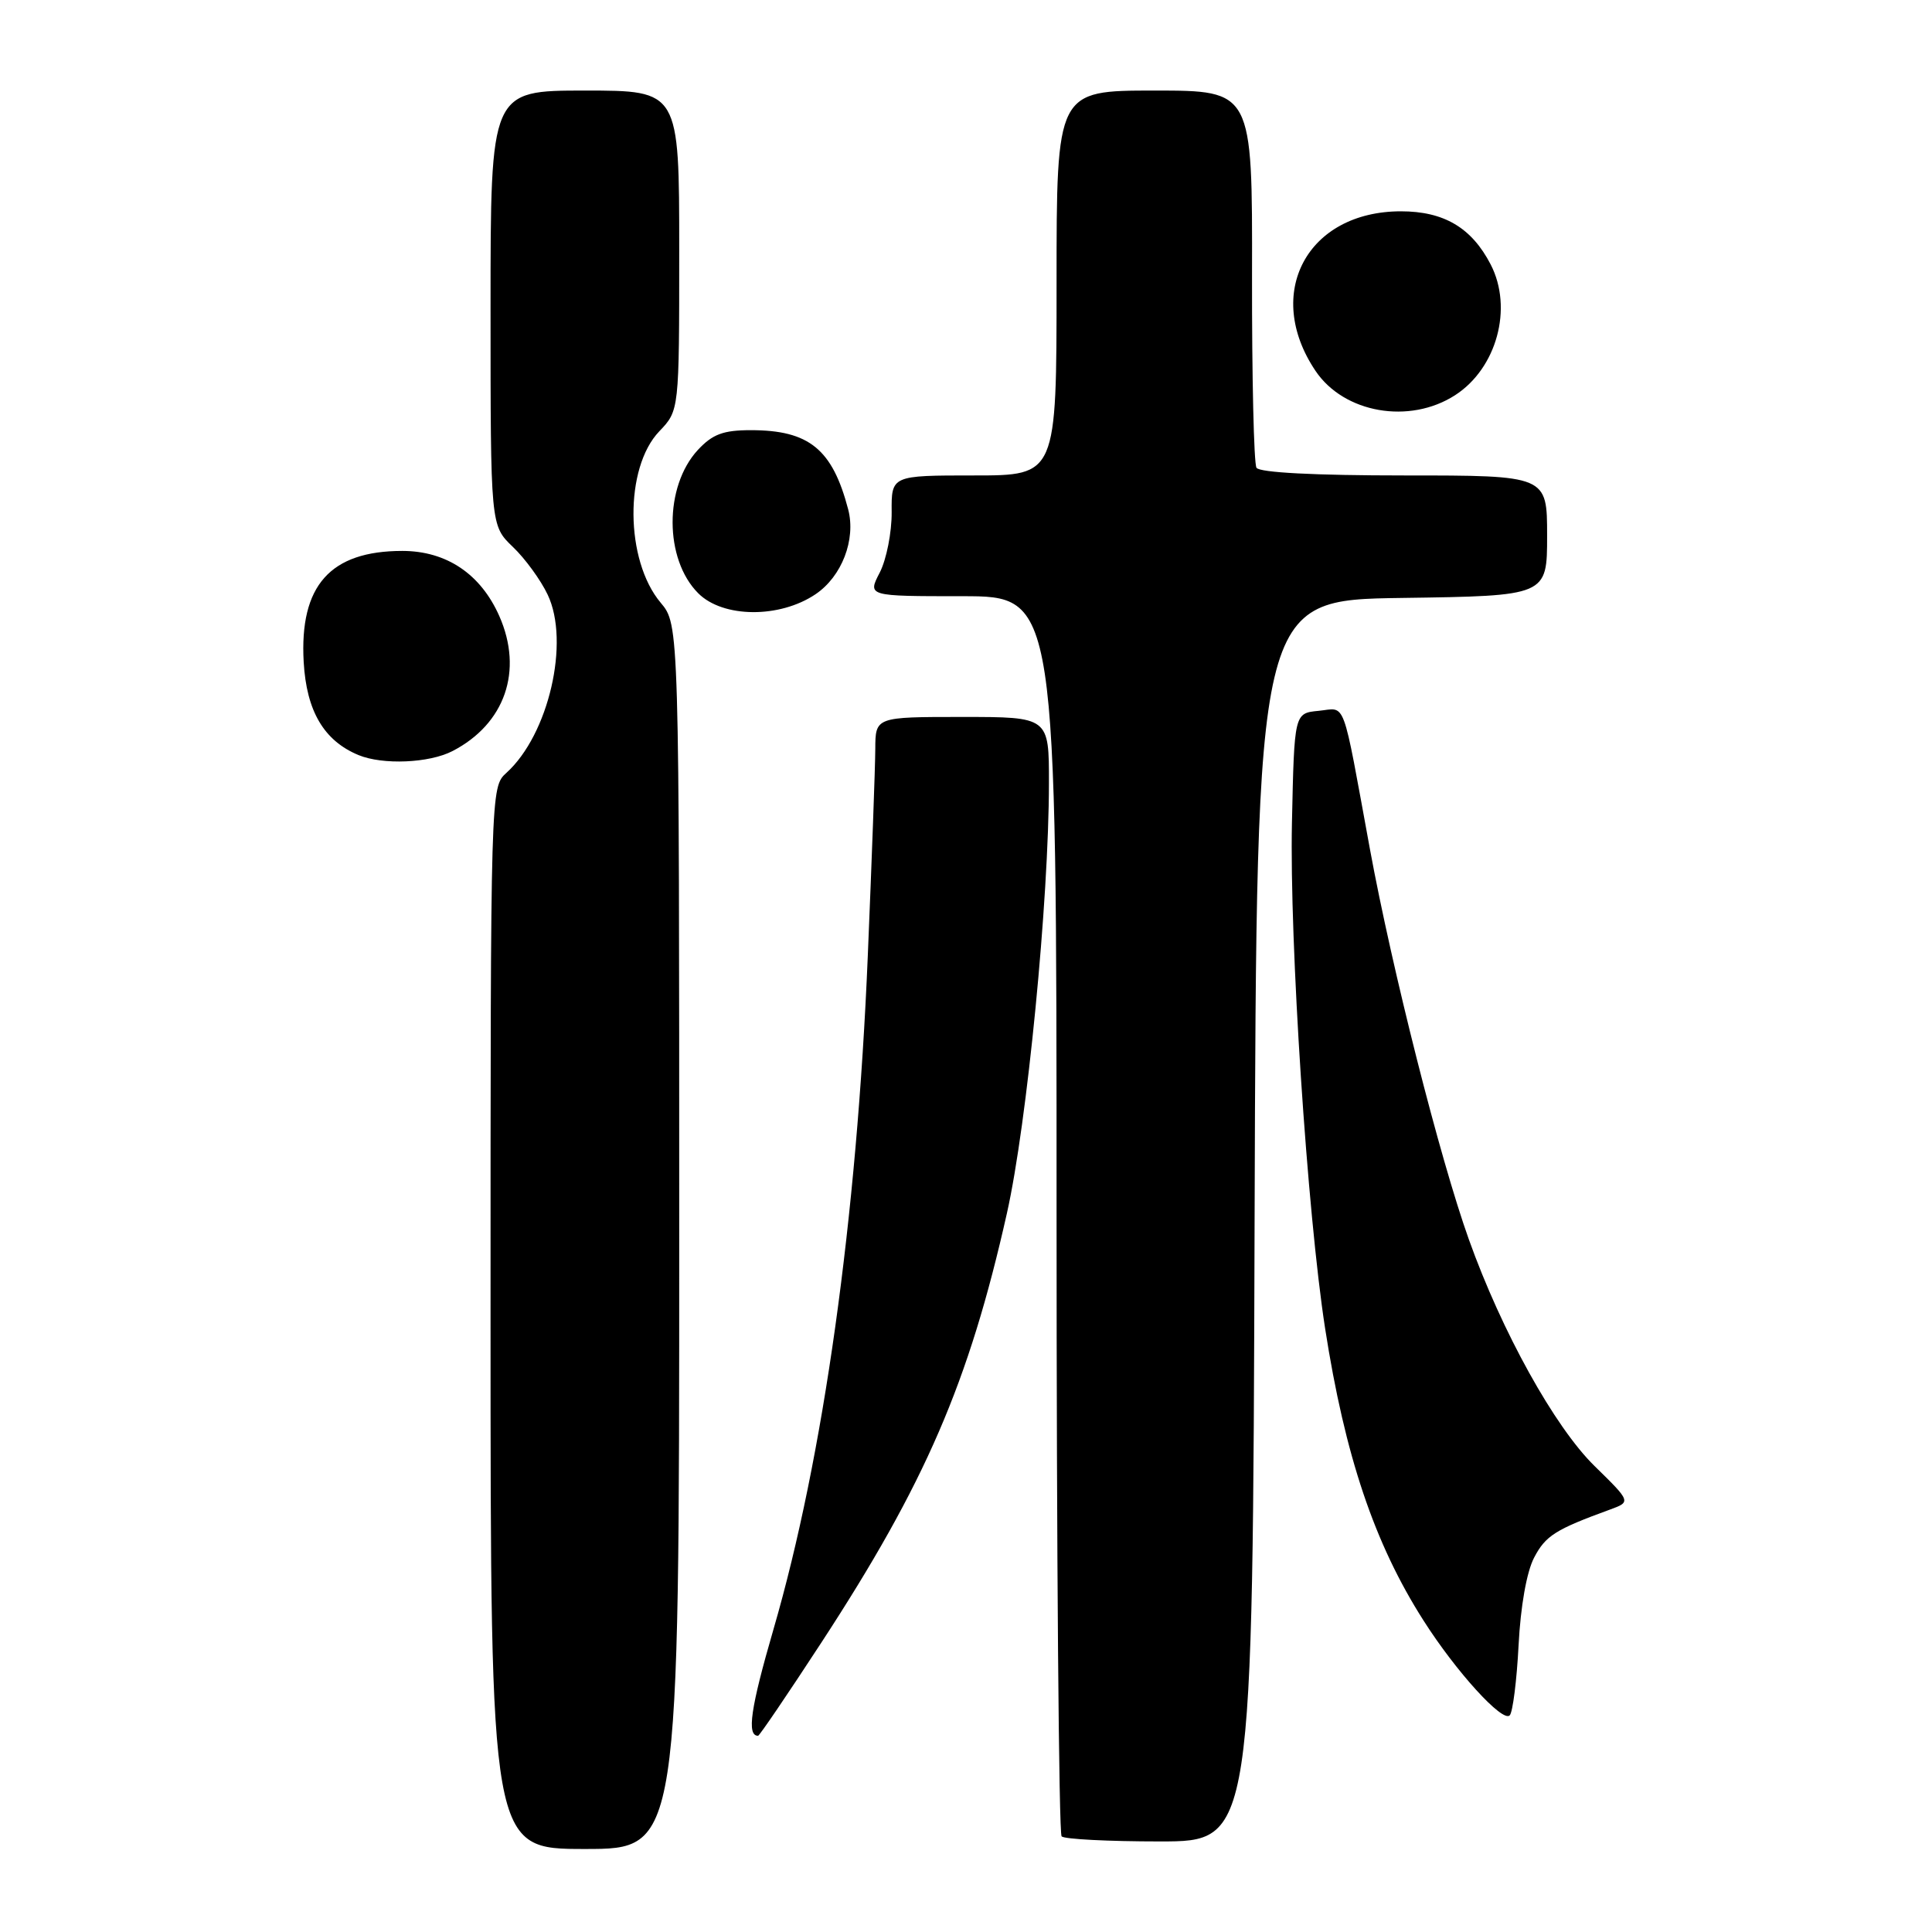 <?xml version="1.0" encoding="UTF-8" standalone="no"?>
<!DOCTYPE svg PUBLIC "-//W3C//DTD SVG 1.1//EN" "http://www.w3.org/Graphics/SVG/1.1/DTD/svg11.dtd" >
<svg xmlns="http://www.w3.org/2000/svg" xmlns:xlink="http://www.w3.org/1999/xlink" version="1.1" viewBox="0 0 256 256">
 <g >
 <path fill="currentColor"
d=" M 90.00 163.89 C 90.00 82.79 90.00 82.79 87.54 79.86 C 82.82 74.25 82.72 61.99 87.36 57.15 C 90.00 54.39 90.00 54.39 90.00 33.20 C 90.00 12.00 90.00 12.00 77.50 12.00 C 65.00 12.00 65.00 12.00 65.00 40.81 C 65.00 69.63 65.00 69.63 67.95 72.46 C 69.58 74.01 71.66 76.87 72.57 78.80 C 75.55 85.06 72.70 97.34 67.11 102.40 C 65.00 104.31 65.00 104.40 65.00 174.65 C 65.00 245.00 65.00 245.00 77.50 245.00 C 90.00 245.00 90.00 245.00 90.00 163.89 Z  M 166.24 161.75 C 166.50 79.50 166.50 79.50 185.75 79.23 C 205.00 78.96 205.00 78.96 205.00 70.98 C 205.00 63.00 205.00 63.00 186.06 63.00 C 174.23 63.00 166.88 62.62 166.49 61.98 C 166.14 61.41 165.88 49.94 165.90 36.48 C 165.95 12.00 165.95 12.00 152.98 12.00 C 140.00 12.00 140.00 12.00 140.00 37.50 C 140.00 63.00 140.00 63.00 129.06 63.00 C 118.11 63.00 118.11 63.00 118.15 67.87 C 118.17 70.54 117.46 74.14 116.57 75.87 C 114.95 79.00 114.95 79.00 127.47 79.00 C 140.00 79.00 140.00 79.00 140.00 160.83 C 140.00 205.84 140.30 242.97 140.67 243.33 C 141.03 243.70 146.88 244.00 153.66 244.00 C 165.99 244.00 165.99 244.00 166.24 161.75 Z  M 108.77 217.75 C 122.62 196.55 128.38 183.21 133.42 160.77 C 136.10 148.83 138.98 119.31 138.99 103.75 C 139.00 95.00 139.00 95.00 127.50 95.00 C 116.00 95.00 116.00 95.00 115.98 99.25 C 115.97 101.59 115.52 113.89 114.99 126.59 C 113.54 161.48 109.11 193.12 102.49 215.89 C 99.45 226.36 98.92 230.00 100.45 230.00 C 100.63 230.00 104.37 224.49 108.77 217.75 Z  M 201.22 218.00 C 201.48 212.87 202.29 208.27 203.28 206.39 C 204.80 203.48 206.11 202.66 213.32 200.03 C 216.13 199.00 216.13 199.00 211.28 194.25 C 206.00 189.08 198.99 176.44 194.63 164.23 C 190.80 153.52 184.46 128.48 181.52 112.50 C 177.77 92.07 178.42 93.83 174.72 94.19 C 171.50 94.50 171.50 94.50 171.19 109.00 C 170.85 124.73 173.22 160.77 175.58 176.00 C 178.21 192.91 182.11 204.51 188.60 214.69 C 192.91 221.48 199.12 228.30 200.05 227.29 C 200.45 226.86 200.98 222.68 201.22 218.00 Z  M 59.96 99.52 C 66.92 95.92 69.36 88.87 66.16 81.63 C 63.69 76.05 59.16 73.01 53.32 73.00 C 43.76 73.00 39.67 77.59 40.24 87.72 C 40.61 94.22 42.92 98.15 47.50 100.05 C 50.72 101.38 56.87 101.12 59.96 99.52 Z  M 108.06 78.74 C 111.55 76.39 113.43 71.50 112.39 67.50 C 110.30 59.52 107.21 57.00 99.50 57.00 C 95.83 57.00 94.42 57.53 92.47 59.62 C 87.99 64.47 88.01 74.10 92.52 78.61 C 95.79 81.89 103.30 81.95 108.06 78.74 Z  M 192.80 52.37 C 198.33 48.81 200.51 40.82 197.52 35.04 C 195.00 30.17 191.33 28.00 185.62 28.00 C 173.21 28.01 167.40 38.87 174.31 49.14 C 178.08 54.75 186.76 56.26 192.80 52.37 Z "/>
</g>
</svg>